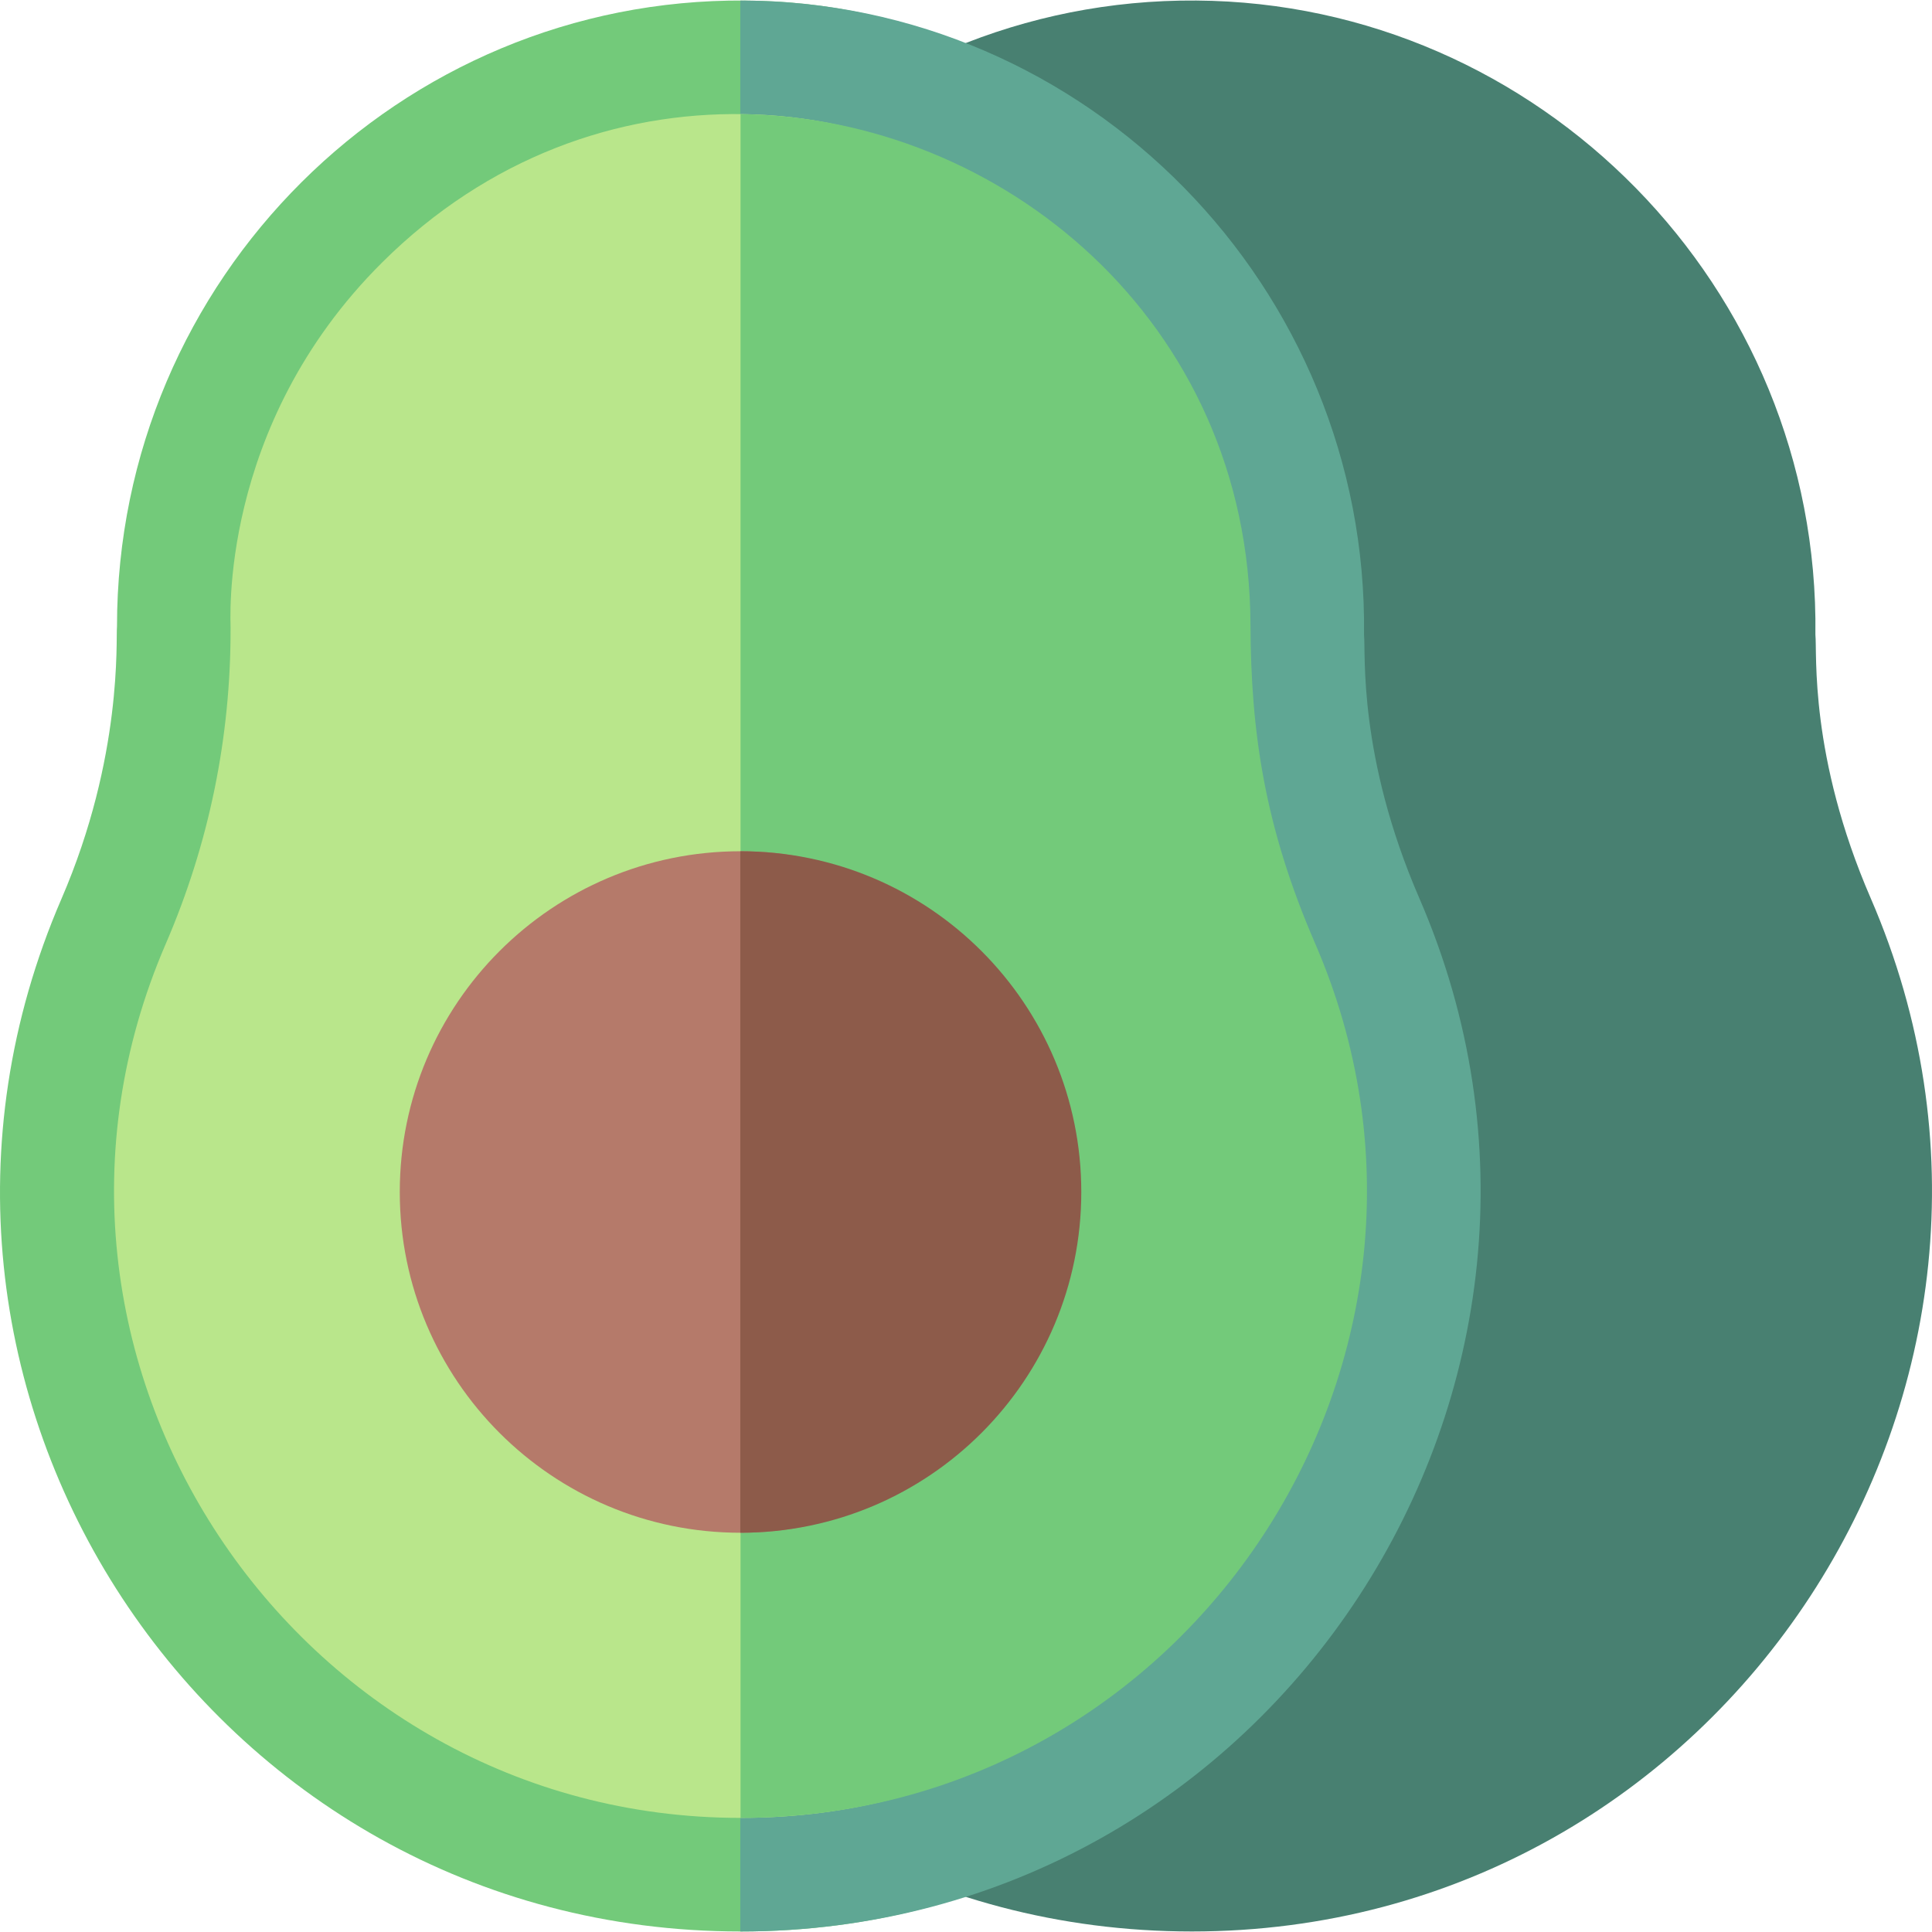 <svg id="Capa_1" enable-background="new 0 0 510.276 510.276" height="512" viewBox="0 0 510.276 510.276" width="512" xmlns="http://www.w3.org/2000/svg"><g><path id="XMLID_718_" d="m314.807 510.138c-140.712 0-235.012-143.951-179.366-272.711 16.285-37.684 14.338-68.538 14.677-71.975 0-91.814 74.738-165.995 165.85-165.311 90.455.626 164.675 75.681 163.513 167.501.49 4.942-1.687 31.999 14.607 69.589 55.525 128.108-38.537 272.907-179.281 272.907z" fill="#488071"/><path id="XMLID_721_" d="m195.589 510.138c-140.712 0-235.012-143.951-179.366-272.711 16.285-37.684 14.338-68.538 14.678-71.975 0-91.814 74.738-165.995 165.85-165.311 90.454.626 150.675 75.681 149.513 167.501.49 4.942-1.688 31.999 14.607 69.589 55.524 128.108-24.538 272.907-165.282 272.907z" fill="#73ca7a"/><path id="XMLID_724_" d="m374.87 237.232c-16.295-37.59-14.118-64.648-14.607-69.589 1.159-91.573-73.015-167.494-164.734-167.494v509.989c140.783 0 234.881-144.763 179.341-272.906z" fill="#5fa794"/><path id="XMLID_727_" d="m100.99 69.263c-43.784 43.482-39.975 95.943-40.089 96.512.08 28.96-5.687 57.051-17.14 83.554-47.197 109.203 34.019 230.81 151.827 230.81 119.098 0 184.756-122.541 137.756-230.975-13.405-30.924-16.961-55.908-17.069-84.199-.282-79.792-51.316-133.642-119.733-134.819-33.43-.576-67.667 11.424-95.552 39.117z" fill="#b9e68b"/><path id="XMLID_730_" d="m347.344 249.164c-13.405-30.924-16.961-55.908-17.069-84.199-.283-80.162-65.922-134.128-134.686-134.819v449.993c119.098-.001 198.755-122.542 151.755-230.975z" fill="#73ca7a"/><path id="XMLID_36_" d="m271.588 314.828c0 49.705-26.294 90-76 90s-90-40.295-90-90 40.294-89.999 90-89.999 76 40.294 76 89.999z" fill="#b57a6a"/><path id="XMLID_734_" d="m195.529 224.83v179.996c49.931 0 90.06-40.432 90.06-89.998 0-49.541-40.104-89.998-90.06-89.998z" fill="#8d5b4a"/></g></svg>
